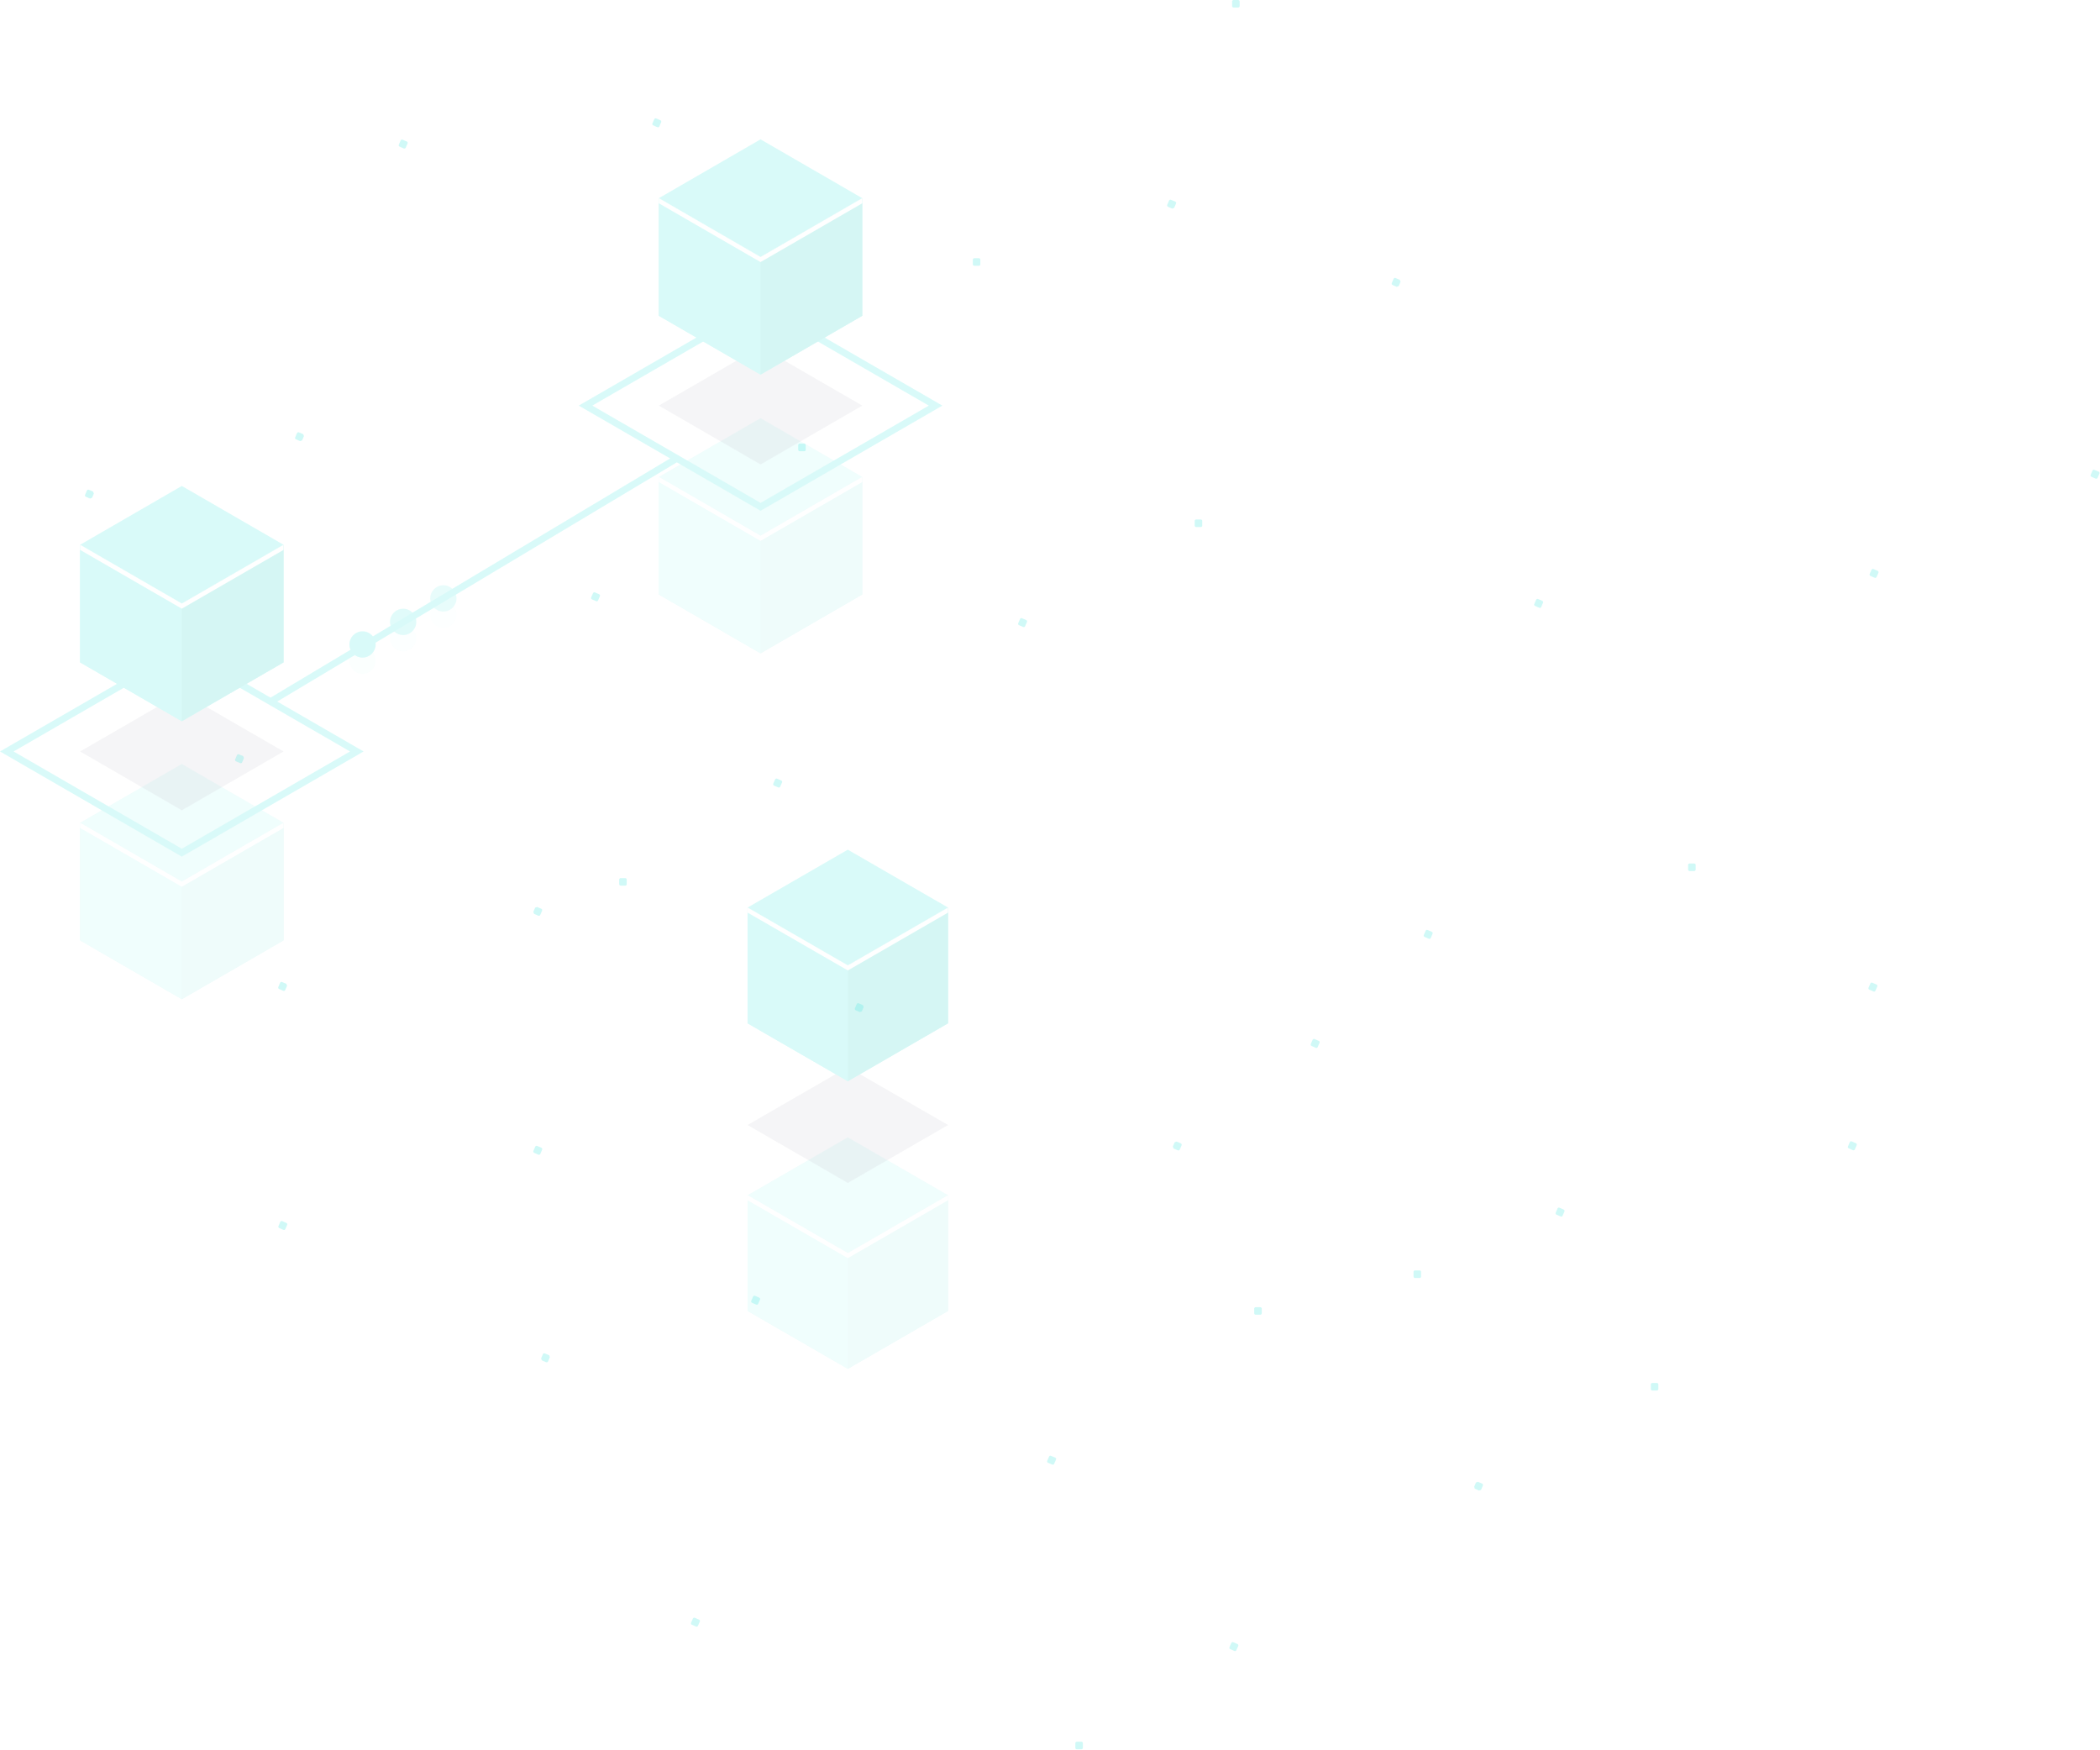 <svg width="618" height="515" viewBox="0 0 618 515" fill="none" xmlns="http://www.w3.org/2000/svg">
<g opacity="0.2">
<g opacity="0.4">
<path d="M53.502 259.408L23.575 242.096V276.703L53.502 294.015L83.446 276.703V242.096L53.502 259.408Z" fill="#42E8E0"/>
<path d="M53.502 294.015L23.575 276.703V242.096L53.502 259.408V294.015Z" fill="#42E8E0"/>
<path d="M83.446 276.703L53.502 294.015V259.408L83.446 242.096V276.703Z" fill="#2FD3C7"/>
<path d="M53.502 259.408L23.575 242.096L53.502 224.784L83.446 242.096L53.502 259.408Z" fill="#42E8E0"/>
<path d="M53.502 259.408L23.575 242.096V243.599L53.502 260.91L83.446 243.599V242.096L53.502 259.408Z" fill="white"/>
</g>
<path opacity="0.2" d="M53.502 238.423L23.575 221.112L53.502 203.817L83.446 221.112L53.502 238.423Z" fill="#03002D"/>
<path d="M53.502 250.894L2 221.112L53.502 191.346L105.003 221.112L53.502 250.894Z" stroke="#42E8E0" stroke-width="2" stroke-miterlimit="10"/>
<path d="M53.502 177.59L23.575 160.295V194.902L53.502 212.214L83.446 194.902V160.295L53.502 177.59Z" fill="#42E8E0"/>
<path d="M53.502 212.214L23.575 194.902V160.295L53.502 177.59V212.214Z" fill="#42E8E0"/>
<path d="M83.446 194.902L53.502 212.214V177.59L83.446 160.295V194.902Z" fill="#2FD3C7"/>
<path d="M53.502 177.59L23.575 160.295L53.502 142.984L83.446 160.295L53.502 177.59Z" fill="#42E8E0"/>
<path d="M53.502 177.59L23.575 160.295V161.798L53.502 179.093L83.446 161.798V160.295L53.502 177.59Z" fill="white"/>
<g opacity="0.4">
<path d="M223.813 157.641L193.885 140.329V174.936L223.813 192.248L253.757 174.936V140.329L223.813 157.641Z" fill="#42E8E0"/>
<path d="M223.829 192.248L193.885 174.936V140.329L223.829 157.641V192.248Z" fill="#42E8E0"/>
<path d="M253.757 174.936L223.829 192.248V157.641L253.757 140.329V174.936Z" fill="#2FD3C7"/>
<path d="M223.829 157.641L193.885 140.329L223.813 123.034L253.757 140.329L223.829 157.641Z" fill="#42E8E0"/>
<path d="M223.813 157.641L193.885 140.329V141.832L223.813 159.144L253.757 141.832V140.329L223.813 157.641Z" fill="white"/>
</g>
<path opacity="0.2" d="M223.829 136.657L193.885 119.345L223.813 102.05L253.757 119.345L223.829 136.657Z" fill="#03002D"/>
<path d="M223.829 149.127L172.311 119.345L223.813 89.58L275.331 119.345L223.829 149.127Z" stroke="#42E8E0" stroke-width="2" stroke-miterlimit="10"/>
<path d="M223.813 75.624L193.885 58.312V92.918L223.813 110.23L253.757 92.918V58.312L223.813 75.624Z" fill="#42E8E0"/>
<path d="M223.829 110.23L193.885 92.918V58.312L223.829 75.607V110.23Z" fill="#42E8E0"/>
<path d="M253.757 92.918L223.829 110.23V75.607L253.757 58.312V92.918Z" fill="#2FD3C7"/>
<path d="M223.829 75.607L193.885 58.312L223.813 41L253.757 58.312L223.829 75.607Z" fill="#42E8E0"/>
<path d="M223.813 75.624L193.885 58.312V59.814L223.813 77.109L253.757 59.814V58.312L223.813 75.624Z" fill="white"/>
<path d="M79.611 206.438L199.554 134.653" stroke="#42E8E0" stroke-width="2" stroke-miterlimit="10"/>
<path opacity="0.1" d="M106.687 198.308C108.824 198.308 110.555 196.574 110.555 194.435C110.555 192.296 108.824 190.562 106.687 190.562C104.551 190.562 102.819 192.296 102.819 194.435C102.819 196.574 104.551 198.308 106.687 198.308Z" fill="#42E8E0"/>
<g filter="url(#filter0_d_755_890)">
<path d="M106.687 193.5C108.824 193.5 110.555 191.766 110.555 189.627C110.555 187.488 108.824 185.754 106.687 185.754C104.551 185.754 102.819 187.488 102.819 189.627C102.819 191.766 104.551 193.5 106.687 193.5Z" fill="#42E8E0"/>
</g>
<g opacity="0.8">
<path opacity="0.1" d="M118.642 191.664C120.778 191.664 122.51 189.929 122.51 187.79C122.51 185.651 120.778 183.917 118.642 183.917C116.505 183.917 114.774 185.651 114.774 187.79C114.774 189.929 116.505 191.664 118.642 191.664Z" fill="#42E8E0"/>
<path d="M118.642 186.856C120.778 186.856 122.51 185.122 122.51 182.983C122.51 180.844 120.778 179.11 118.642 179.11C116.505 179.11 114.774 180.844 114.774 182.983C114.774 185.122 116.505 186.856 118.642 186.856Z" fill="#42E8E0"/>
</g>
<g opacity="0.6">
<path opacity="0.1" d="M130.479 184.752C132.616 184.752 134.347 183.018 134.347 180.879C134.347 178.74 132.616 177.006 130.479 177.006C128.343 177.006 126.611 178.74 126.611 180.879C126.611 183.018 128.343 184.752 130.479 184.752Z" fill="#42E8E0"/>
<path d="M130.479 179.944C132.616 179.944 134.347 178.21 134.347 176.071C134.347 173.932 132.616 172.198 130.479 172.198C128.343 172.198 126.611 173.932 126.611 176.071C126.611 178.21 128.343 179.944 130.479 179.944Z" fill="#42E8E0"/>
</g>
<g opacity="0.4">
<path d="M249.508 368.714L220 351.677V385.736L249.508 402.774L279 385.736V351.677L249.508 368.714Z" fill="#42E8E0"/>
<path d="M249.508 402.774L220 385.736V351.677L249.508 368.714V402.774Z" fill="#42E8E0"/>
<path d="M279 385.736L249.508 402.774V368.714L279 351.677V385.736Z" fill="#2FD3C7"/>
<path d="M249.508 368.714L220 351.677L249.492 334.639L279 351.677L249.508 368.714Z" fill="#42E8E0"/>
<path d="M249.508 368.714L220 351.677V353.155L249.508 370.193L279 353.155V351.677L249.508 368.714Z" fill="white"/>
</g>
<path opacity="0.2" d="M249.508 348.062L220 331.024L249.492 314.002L279 331.024L249.508 348.062Z" fill="#03002D"/>
<path d="M249.508 284.062L220 267.04V301.1L249.508 318.137L279 301.1V267.04L249.508 284.062Z" fill="#42E8E0"/>
<path d="M249.508 318.137L220 301.1V267.04L249.508 284.062V318.137Z" fill="#42E8E0"/>
<path d="M279 301.1L249.508 318.137V284.062L279 267.04V301.1Z" fill="#2FD3C7"/>
<path d="M249.508 284.062L220 267.04L249.492 250.002L279 267.04L249.508 284.062Z" fill="#42E8E0"/>
<path d="M249.508 284.062L220 267.04V268.519L249.508 285.54L279 268.519V267.04L249.508 284.062Z" fill="white"/>
</g>
<g opacity="0.5">
<path d="M498.577 254.075H497.219C496.982 254.075 496.79 254.267 496.79 254.504V255.865C496.79 256.102 496.982 256.295 497.219 256.295H498.577C498.814 256.295 499.006 256.102 499.006 255.865V254.504C499.006 254.267 498.814 254.075 498.577 254.075Z" fill="#42E8E0" fill-opacity="0.5"/>
<path d="M487.605 406.928H486.247C486.01 406.928 485.818 407.12 485.818 407.357V408.718C485.818 408.955 486.01 409.148 486.247 409.148H487.605C487.842 409.148 488.034 408.955 488.034 408.718V407.357C488.034 407.12 487.842 406.928 487.605 406.928Z" fill="#42E8E0" fill-opacity="0.5"/>
<path d="M417.773 373.808H416.414C416.178 373.808 415.986 374 415.986 374.237V375.598C415.986 375.835 416.178 376.028 416.414 376.028H417.773C418.009 376.028 418.201 375.835 418.201 375.598V374.237C418.201 374 418.009 373.808 417.773 373.808Z" fill="#42E8E0" fill-opacity="0.5"/>
<path d="M370.884 384.621H369.526C369.289 384.621 369.097 384.813 369.097 385.051V386.411C369.097 386.648 369.289 386.841 369.526 386.841H370.884C371.12 386.841 371.312 386.648 371.312 386.411V385.051C371.312 384.813 371.12 384.621 370.884 384.621Z" fill="#42E8E0" fill-opacity="0.5"/>
<path d="M346.617 338.468L345.366 337.931L345.152 337.358L345.688 336.105L346.26 335.89L347.511 336.427C347.725 336.534 347.832 336.785 347.725 337L347.189 338.253C347.082 338.468 346.832 338.575 346.617 338.468Z" fill="#42E8E0" fill-opacity="0.5"/>
<path d="M310.541 428.902L309.296 428.361C309.078 428.266 308.826 428.366 308.731 428.584L308.191 429.832C308.096 430.05 308.196 430.303 308.413 430.397L309.659 430.939C309.876 431.033 310.129 430.933 310.223 430.716L310.764 429.468C310.858 429.25 310.759 428.997 310.541 428.902Z" fill="#42E8E0" fill-opacity="0.5"/>
<path d="M253.053 297.793L251.803 297.256C251.588 297.148 251.481 296.898 251.588 296.683L252.124 295.43C252.231 295.215 252.482 295.108 252.696 295.215L253.947 295.752L254.161 296.325L253.625 297.578L253.053 297.793V297.793Z" fill="#42E8E0" fill-opacity="0.5"/>
<path d="M159.322 337.711L158.076 337.17C157.859 337.075 157.606 337.175 157.512 337.393L156.971 338.641C156.877 338.859 156.977 339.112 157.194 339.206L158.44 339.748C158.657 339.842 158.91 339.743 159.004 339.525L159.545 338.277C159.639 338.059 159.539 337.806 159.322 337.711Z" fill="#42E8E0" fill-opacity="0.5"/>
<path d="M205.717 476.56L204.472 476.018C204.254 475.923 204.002 476.023 203.907 476.241L203.366 477.489C203.272 477.706 203.372 477.96 203.589 478.054L204.835 478.596C205.052 478.69 205.305 478.591 205.399 478.373L205.94 477.125C206.034 476.907 205.934 476.654 205.717 476.56Z" fill="#42E8E0" fill-opacity="0.5"/>
<path d="M223.436 381.826L222.19 381.283C221.973 381.189 221.72 381.289 221.626 381.506L221.085 382.754C220.991 382.972 221.09 383.225 221.307 383.32L222.553 383.862C222.77 383.956 223.023 383.856 223.117 383.639L223.658 382.391C223.753 382.173 223.653 381.92 223.436 381.826Z" fill="#42E8E0" fill-opacity="0.5"/>
<path d="M158.418 269.435L157.168 268.898L156.953 268.325L157.489 267.072L158.061 266.857L159.312 267.395C159.526 267.502 159.634 267.753 159.526 267.967L158.99 269.221C158.883 269.435 158.633 269.543 158.418 269.435Z" fill="#42E8E0" fill-opacity="0.5"/>
<path d="M84.291 359.835L83.045 359.293C82.828 359.199 82.575 359.299 82.481 359.516L81.941 360.765C81.846 360.982 81.946 361.235 82.163 361.33L83.409 361.871C83.626 361.966 83.879 361.866 83.973 361.648L84.514 360.4C84.608 360.183 84.508 359.93 84.291 359.835Z" fill="#42E8E0" fill-opacity="0.5"/>
<path d="M83.367 291.527L82.117 290.99C81.902 290.883 81.795 290.632 81.902 290.417L82.438 289.164C82.546 288.949 82.796 288.842 83.01 288.949L84.261 289.486L84.475 290.059L83.939 291.312C83.832 291.527 83.582 291.635 83.367 291.527Z" fill="#42E8E0" fill-opacity="0.5"/>
<path d="M546.177 336.39L544.931 335.849C544.714 335.754 544.461 335.854 544.367 336.072L543.826 337.32C543.732 337.538 543.832 337.791 544.049 337.885L545.295 338.427C545.512 338.521 545.765 338.421 545.859 338.204L546.4 336.956C546.494 336.738 546.394 336.485 546.177 336.39Z" fill="#42E8E0" fill-opacity="0.5"/>
<path d="M552.234 289.694L550.988 289.152C550.771 289.058 550.518 289.158 550.424 289.375L549.883 290.623C549.788 290.841 549.888 291.094 550.105 291.189L551.351 291.73C551.568 291.825 551.821 291.725 551.915 291.507L552.456 290.259C552.55 290.042 552.451 289.789 552.234 289.694Z" fill="#42E8E0" fill-opacity="0.5"/>
<path d="M460.168 355.897L458.922 355.355C458.705 355.26 458.452 355.36 458.358 355.578L457.817 356.826C457.723 357.044 457.823 357.297 458.04 357.391L459.286 357.933C459.503 358.027 459.756 357.928 459.85 357.71L460.391 356.462C460.485 356.244 460.385 355.991 460.168 355.897Z" fill="#42E8E0" fill-opacity="0.5"/>
<path d="M421.362 274.178L420.116 273.636C419.899 273.541 419.646 273.641 419.552 273.859L419.012 275.107C418.917 275.325 419.017 275.578 419.234 275.672L420.48 276.214C420.697 276.308 420.95 276.209 421.044 275.991L421.585 274.743C421.679 274.525 421.579 274.272 421.362 274.178Z" fill="#42E8E0" fill-opacity="0.5"/>
<path d="M318.241 512.482H316.882C316.646 512.482 316.454 512.674 316.454 512.911V514.272C316.454 514.509 316.646 514.702 316.882 514.702H318.241C318.477 514.702 318.669 514.509 318.669 514.272V512.911C318.669 512.674 318.477 512.482 318.241 512.482Z" fill="#42E8E0" fill-opacity="0.5"/>
<path d="M435.284 438.579L434.034 438.042L433.819 437.469L434.355 436.216L434.927 436.001L436.178 436.539C436.392 436.646 436.499 436.897 436.392 437.111L435.856 438.365L435.284 438.579Z" fill="#42E8E0" fill-opacity="0.5"/>
<path d="M160.705 400.805L159.454 400.268L159.24 399.695L159.776 398.442C159.883 398.227 160.133 398.12 160.348 398.227L161.599 398.764L161.813 399.337L161.277 400.59C161.17 400.805 160.92 400.912 160.705 400.805Z" fill="#42E8E0" fill-opacity="0.5"/>
<path d="M364.167 483.742L362.921 483.201C362.704 483.106 362.451 483.206 362.357 483.424L361.816 484.672C361.722 484.89 361.822 485.143 362.039 485.237L363.285 485.779C363.502 485.873 363.755 485.773 363.849 485.556L364.39 484.307C364.484 484.09 364.384 483.837 364.167 483.742Z" fill="#42E8E0" fill-opacity="0.5"/>
<path d="M388.099 306.27L386.853 305.728C386.636 305.634 386.383 305.734 386.289 305.951L385.748 307.199C385.654 307.417 385.754 307.67 385.971 307.765L387.217 308.306C387.434 308.401 387.687 308.301 387.781 308.083L388.322 306.835C388.416 306.617 388.316 306.364 388.099 306.27Z" fill="#42E8E0" fill-opacity="0.5"/>
</g>
<g opacity="0.5">
<path d="M364.379 0H363.021C362.784 0 362.592 0.192 362.592 0.43V1.79C362.592 2.028 362.784 2.22 363.021 2.22H364.379C364.616 2.22 364.808 2.028 364.808 1.79V0.43C364.808 0.192 364.616 0 364.379 0Z" fill="#42E8E0" fill-opacity="0.5"/>
<path d="M353.371 152.853H352.013C351.776 152.853 351.584 153.045 351.584 153.283V154.643C351.584 154.881 351.776 155.073 352.013 155.073H353.371C353.608 155.073 353.8 154.881 353.8 154.643V153.283C353.8 153.045 353.608 152.853 353.371 152.853Z" fill="#42E8E0" fill-opacity="0.5"/>
<path d="M288.077 75.979H286.719C286.482 75.979 286.29 76.171 286.29 76.409V77.769C286.29 78.007 286.482 78.199 286.719 78.199H288.077C288.314 78.199 288.506 78.007 288.506 77.769V76.409C288.506 76.171 288.314 75.979 288.077 75.979Z" fill="#42E8E0" fill-opacity="0.5"/>
<path d="M236.685 130.546H235.327C235.09 130.546 234.898 130.739 234.898 130.976V132.337C234.898 132.574 235.09 132.766 235.327 132.766H236.685C236.922 132.766 237.114 132.574 237.114 132.337V130.976C237.114 130.739 236.922 130.546 236.685 130.546Z" fill="#42E8E0" fill-opacity="0.5"/>
<path d="M194.351 35.388L193.105 34.846C192.888 34.751 192.635 34.851 192.541 35.069L192 36.317C191.906 36.535 192.005 36.788 192.223 36.882L193.469 37.424C193.686 37.518 193.938 37.419 194.033 37.201L194.573 35.953C194.668 35.735 194.568 35.482 194.351 35.388Z" fill="#42E8E0" fill-opacity="0.5"/>
<path d="M176.321 174.852L175.075 174.31C174.858 174.216 174.605 174.316 174.511 174.533L173.97 175.781C173.876 175.999 173.976 176.252 174.193 176.347L175.439 176.888C175.656 176.983 175.909 176.883 176.003 176.665L176.544 175.417C176.638 175.199 176.538 174.946 176.321 174.852Z" fill="#42E8E0" fill-opacity="0.5"/>
<path d="M119.717 41.641L118.471 41.099C118.254 41.004 118.001 41.104 117.907 41.322L117.366 42.57C117.272 42.787 117.371 43.041 117.588 43.135L118.834 43.677C119.051 43.772 119.304 43.672 119.398 43.454L119.939 42.206C120.034 41.989 119.934 41.736 119.717 41.641Z" fill="#42E8E0" fill-opacity="0.5"/>
<path d="M70.68 224.535L69.43 223.998C69.215 223.891 69.108 223.64 69.215 223.425L69.751 222.172C69.859 221.957 70.109 221.85 70.323 221.957L71.574 222.494L71.788 223.067L71.252 224.32C71.145 224.535 70.895 224.643 70.68 224.535Z" fill="#42E8E0" fill-opacity="0.5"/>
<path d="M88.335 129.794L87.084 129.257C86.87 129.15 86.763 128.899 86.87 128.684L87.406 127.431C87.513 127.216 87.763 127.109 87.978 127.216L89.228 127.754L89.443 128.326L88.907 129.58L88.335 129.794Z" fill="#42E8E0" fill-opacity="0.5"/>
<path d="M411.053 84.393L409.802 83.856C409.588 83.749 409.481 83.498 409.588 83.283L410.124 82.03C410.231 81.815 410.481 81.708 410.696 81.815L411.947 82.352L412.161 82.925L411.625 84.178L411.053 84.393Z" fill="#42E8E0" fill-opacity="0.5"/>
<path d="M453.871 176.791L452.625 176.25C452.408 176.155 452.155 176.255 452.061 176.473L451.521 177.721C451.426 177.939 451.526 178.192 451.743 178.286L452.989 178.828C453.206 178.922 453.459 178.822 453.553 178.605L454.094 177.357C454.188 177.139 454.088 176.886 453.871 176.791Z" fill="#42E8E0" fill-opacity="0.5"/>
<path d="M552.57 167.966L551.325 167.424C551.107 167.33 550.855 167.429 550.76 167.647L550.22 168.895C550.125 169.113 550.225 169.366 550.442 169.46L551.688 170.002C551.906 170.097 552.158 169.997 552.252 169.779L552.793 168.531C552.887 168.313 552.788 168.06 552.57 167.966Z" fill="#42E8E0" fill-opacity="0.5"/>
<path d="M617.607 138.791L616.361 138.249C616.144 138.154 615.891 138.254 615.797 138.471L615.256 139.719C615.161 139.937 615.261 140.19 615.478 140.285L616.724 140.827C616.941 140.921 617.194 140.822 617.288 140.604L617.829 139.356C617.924 139.138 617.824 138.885 617.607 138.791Z" fill="#42E8E0" fill-opacity="0.5"/>
<path d="M184.007 258.371H182.649C182.412 258.371 182.22 258.564 182.22 258.801V260.162C182.22 260.399 182.412 260.591 182.649 260.591H184.007C184.244 260.591 184.436 260.399 184.436 260.162V258.801C184.436 258.564 184.244 258.371 184.007 258.371Z" fill="#42E8E0" fill-opacity="0.5"/>
<path d="M301.997 182.448L300.752 181.906C300.534 181.812 300.282 181.912 300.187 182.129L299.647 183.377C299.552 183.595 299.652 183.848 299.869 183.943L301.115 184.484C301.333 184.579 301.585 184.479 301.679 184.261L302.22 183.013C302.314 182.795 302.215 182.542 301.997 182.448Z" fill="#42E8E0" fill-opacity="0.5"/>
<path d="M26.507 146.694L25.256 146.157C25.042 146.05 24.935 145.799 25.042 145.584L25.578 144.331C25.685 144.116 25.936 144.009 26.15 144.116L27.401 144.653L27.615 145.226L27.079 146.48L26.507 146.694V146.694Z" fill="#42E8E0" fill-opacity="0.5"/>
<path d="M229.916 229.654L228.671 229.112C228.453 229.017 228.201 229.117 228.106 229.335L227.565 230.582C227.471 230.8 227.571 231.053 227.788 231.148L229.033 231.69C229.251 231.784 229.503 231.685 229.598 231.467L230.139 230.219C230.233 230.001 230.134 229.748 229.916 229.654Z" fill="#42E8E0" fill-opacity="0.5"/>
<path d="M344.973 61.37L343.722 60.833C343.507 60.726 343.4 60.475 343.507 60.26L344.043 59.007C344.151 58.792 344.401 58.685 344.615 58.792L345.866 59.33C346.081 59.437 346.188 59.688 346.081 59.902L345.544 61.156L344.973 61.37Z" fill="#42E8E0" fill-opacity="0.5"/>
</g>
<defs>
<filter id="filter0_d_755_890" x="99.419" y="182.354" width="14.536" height="14.546" filterUnits="userSpaceOnUse" color-interpolation-filters="sRGB">
<feFlood flood-opacity="0" result="BackgroundImageFix"/>
<feColorMatrix in="SourceAlpha" type="matrix" values="0 0 0 0 0 0 0 0 0 0 0 0 0 0 0 0 0 0 127 0" result="hardAlpha"/>
<feOffset/>
<feGaussianBlur stdDeviation="1.7"/>
<feColorMatrix type="matrix" values="0 0 0 0 0.259 0 0 0 0 0.91 0 0 0 0 0.878 0 0 0 0.75 0"/>
<feBlend mode="normal" in2="BackgroundImageFix" result="effect1_dropShadow_755_890"/>
<feBlend mode="normal" in="SourceGraphic" in2="effect1_dropShadow_755_890" result="shape"/>
</filter>
</defs>
</svg>
